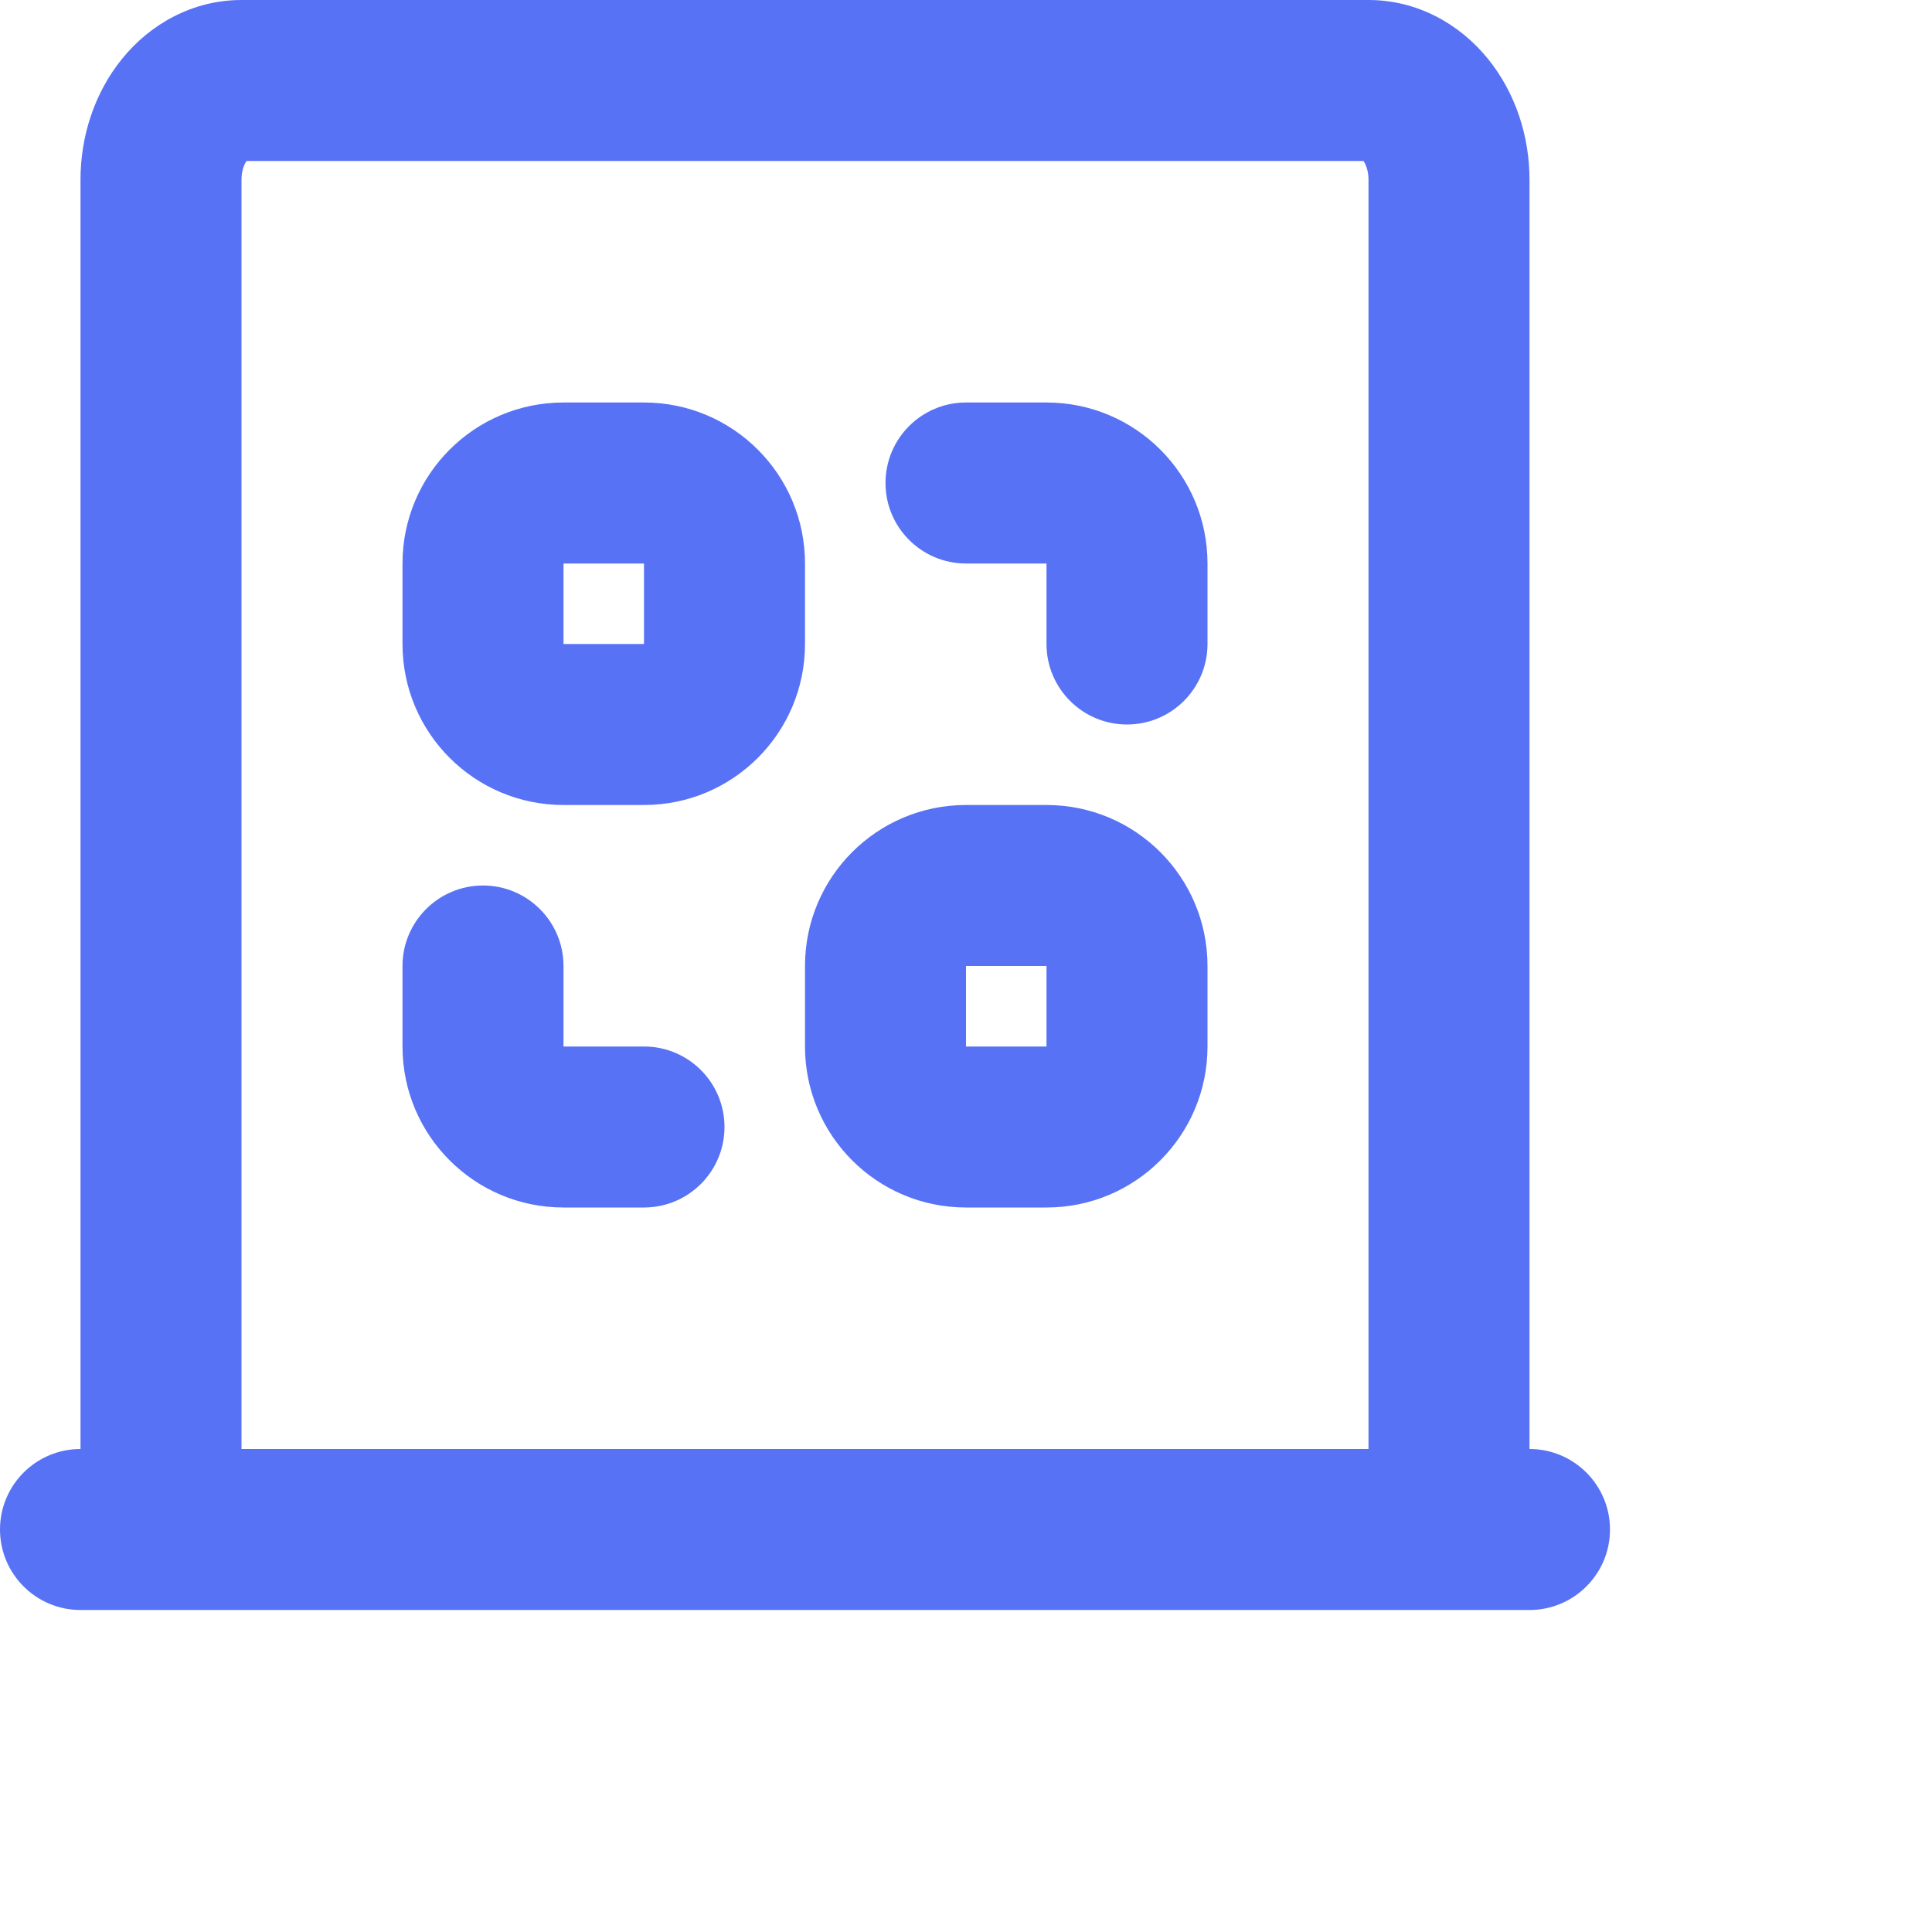 <svg width="24" height="24" viewBox="0 0 24 24" fill="none" xmlns="http://www.w3.org/2000/svg">
  <path d="M19 20C19.552 20 20 19.552 20 19C20 18.448 19.552 18 19 18V20ZM18 19V20V19ZM1 18C0.448 18 0 18.448 0 19C0 19.552 0.448 20 1 20V18ZM2 2.231L1 2.231L2 2.231ZM3 1V0V1ZM17 1V2V1ZM18 2.231L19 2.231L18 2.231ZM7 14L7 15H7V14ZM8 15C8.552 15 9 14.552 9 14C9 13.448 8.552 13 8 13V15ZM6 13H5H6ZM7 12C7 11.448 6.552 11 6 11C5.448 11 5 11.448 5 12H7ZM13 6L13 5H13V6ZM12 5C11.448 5 11 5.448 11 6C11 6.552 11.448 7 12 7V5ZM14 7H13H14ZM13 8C13 8.552 13.448 9 14 9C14.552 9 15 8.552 15 8H13ZM19 18H18V20H19V18ZM18 18L2 18L2 20L18 20V18ZM2 18H1V20H2V18ZM3 19L3 2.231L1 2.231L1 19H3ZM3 2.231C3 2.11 3.041 2.026 3.069 1.991L1.517 0.73C1.17 1.157 1 1.699 1 2.231L3 2.231ZM3.069 1.991C3.081 1.976 3.084 1.978 3.071 1.985C3.058 1.992 3.033 2 3 2V0C2.395 0 1.868 0.297 1.517 0.73L3.069 1.991ZM3 2L17 2V1.2517e-06L3 0V2ZM17 2C16.967 2 16.942 1.992 16.928 1.985C16.916 1.978 16.919 1.976 16.931 1.991L18.483 0.73C18.132 0.297 17.605 1.2517e-06 17 1.2517e-06V2ZM16.931 1.991C16.959 2.026 17 2.11 17 2.231L19 2.231C19 1.699 18.83 1.157 18.483 0.73L16.931 1.991ZM17 2.231L17 19H19L19 2.231L17 2.231ZM12 12H13V10H12V12ZM13 12V13H15V12H13ZM13 13H12V15H13V13ZM12 13V12H10V13H12ZM12 13H10C10 14.105 10.895 15 12 15V13ZM13 13V13V15C14.105 15 15 14.105 15 13H13ZM13 12H15C15 10.895 14.105 10 13 10V12ZM12 10C10.895 10 10 10.895 10 12H12V10ZM7 7H8V5H7V7ZM8 7V8H10V7H8ZM8 8H7V10H8V8ZM7 8V7H5V8H7ZM7 8H5C5 9.105 5.895 10 7 10V8ZM8 8V10C9.105 10 10 9.105 10 8H8ZM8 7H10C10 5.895 9.105 5 8 5V7ZM7 5C5.895 5 5 5.895 5 7H7V5ZM7 15H8V13H7V15ZM7 13V12H5V13H7ZM7 13L7 13H5C5 14.105 5.895 15 7 15L7 13ZM13 5H12V7H13V5ZM13 7V8H15V7H13ZM13 7L13 7H15C15 5.895 14.105 5 13 5L13 7Z" fill="#5872F5"/>
</svg>

